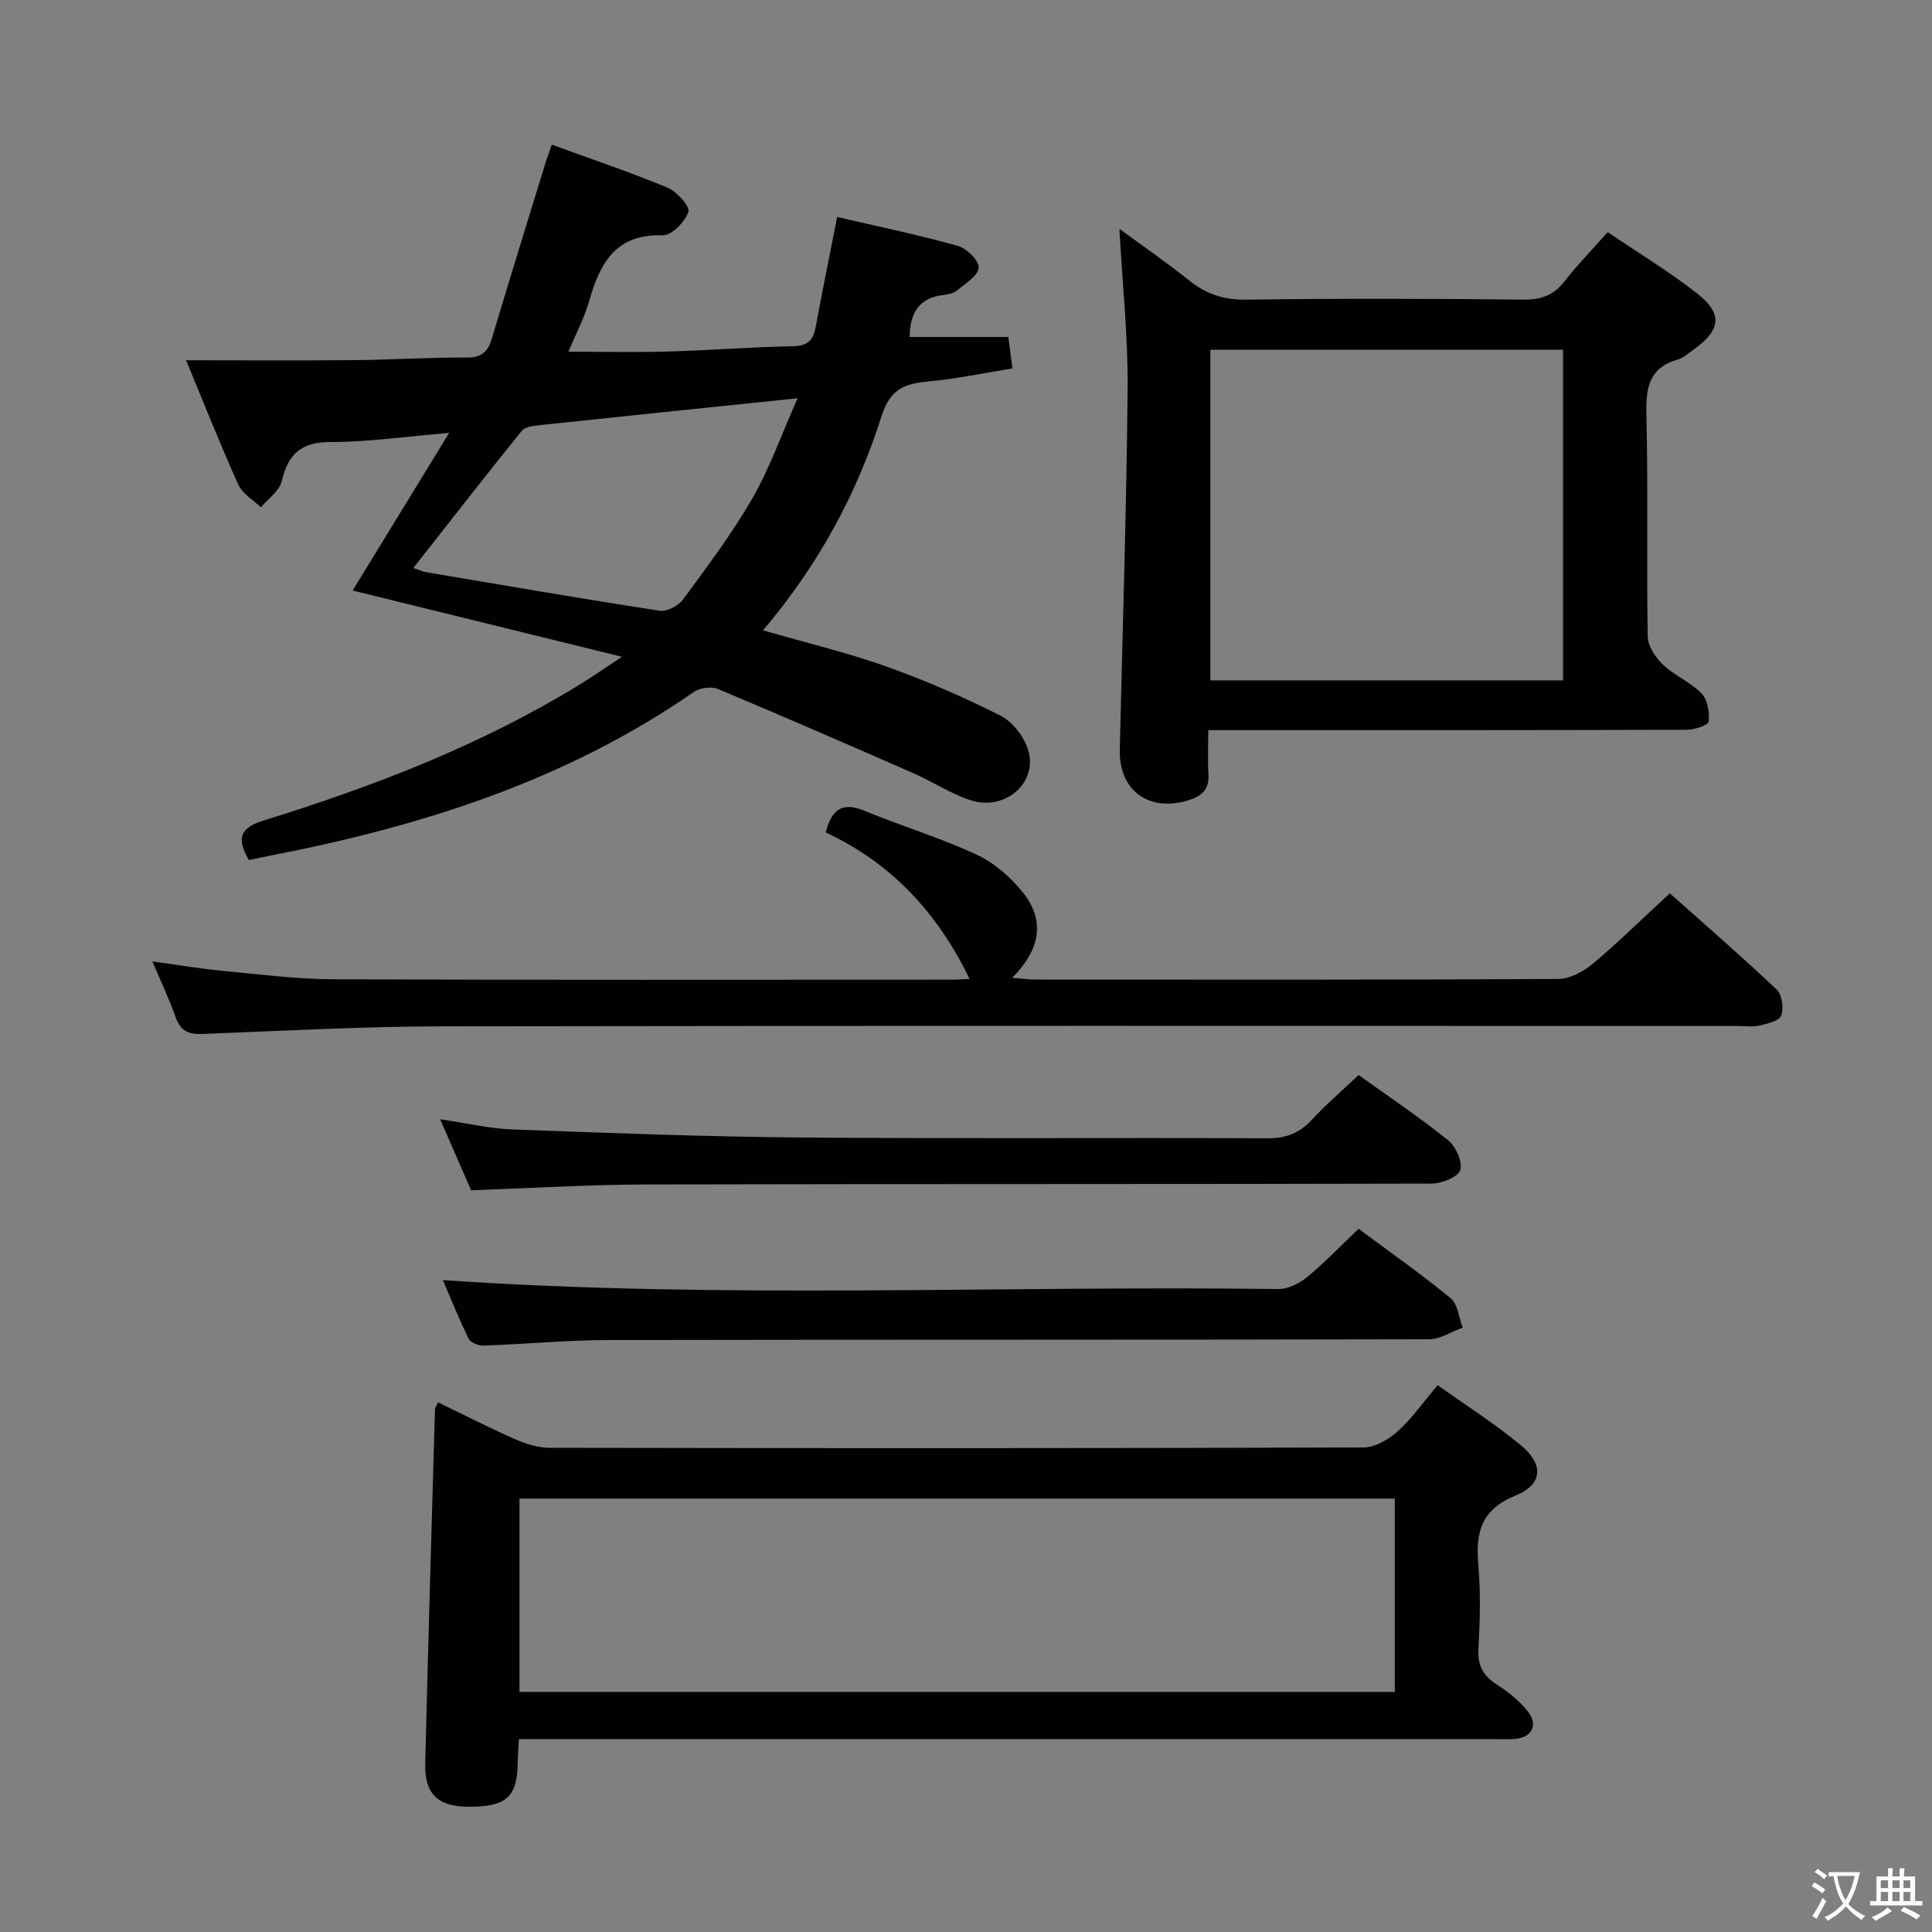 <svg enable-background="new 0 0 400 400" viewBox="0 0 400 400" xmlns="http://www.w3.org/2000/svg"><rect x="0" y="0" width="400" height="400" fill="#808080" stroke="none"/><path d="m377.9 391.2c-.2.3-.4.5-.6.8-.7-.6-1.4-1-2.2-1.5.2-.3.4-.5.5-.8.6.4 1.4.8 2.3 1.5zm-1.8 6.1c-.2-.2-.5-.4-.9-.6.4-.6.8-1.2 1.2-1.9s.7-1.3.9-1.9c.3.3.5.5.8.7-.7 1.3-1.4 2.6-2 3.7zm2.2-9c-.3.3-.5.5-.6.8-.6-.6-1.3-1.1-2-1.5.3-.3.5-.5.6-.7.6.5 1.3.9 2 1.4zm.3.2v-.9h2 4.5c-.3 1.3-.6 2.5-1 3.6s-.9 2.1-1.4 3c.4.5 1 1 1.6 1.4s1.2.8 1.9 1.1c-.3.2-.5.4-.8.8-.4-.3-1-.7-1.6-1.2s-1.2-1.1-1.6-1.6c-.5.6-1.1 1.1-1.7 1.6s-1.4.9-2.1 1.4c-.1-.3-.3-.5-.7-.8.6-.2 1.2-.5 1.9-1s1.4-1.1 2-1.8c-.5-.8-.9-1.6-1.2-2.5s-.6-2-.8-3.2c-.4.1-.7.1-1 .1zm2.5 2.7c.3 1 .7 1.7 1 2.2.3-.5.6-1.1 1-2s.6-1.9.9-3h-3.2-.4c.1.9.3 1.8.7 2.8z" fill="#fbfcfa"/><path d="m396.5 388.5v1.5 3.6h1.5v.9c-.4 0-1 0-1.7 0h-7.9c-.5 0-.9 0-1.2 0v-.9h1.3v-3.5c0-.7 0-1.2 0-1.6h2.4c0-.8 0-1.4 0-1.7h1c0 .3-.1.8-.1 1.7h1.5c0-.8 0-1.4 0-1.7h1c0 .3-.1.9-.1 1.7zm-8.2 9.2c-.2-.3-.5-.5-.8-.8.8-.3 1.4-.6 1.9-.9s1-.7 1.4-1.1c.3.3.6.5.9.8-1.6 1-2.8 1.6-3.4 2zm2.6-6.8v-1.6h-1.5v1.6zm0 2.7v-1.9h-1.5v1.9zm2.4-2.7v-1.6h-1.5v1.6zm0 2.7v-1.9h-1.5v1.9zm.2 2 .7-.8c.4.2.9.5 1.6.8s1.3.7 1.8 1c-.3.3-.5.5-.8.8-.4-.3-1.5-1-3.3-1.8zm2-4.7v-1.6h-1.4v1.6zm0 2.7v-1.9h-1.4v1.9z" fill="#fbfcfa"/><g fill="#010100"><path d="m51.53 178.06c-2.65-4.6-1.8-6.68 3.13-8.21 22.73-7.05 44.88-15.57 65.28-28.07 2.52-1.54 4.95-3.24 8.83-5.8-19.34-4.76-37.27-9.17-55.76-13.72 6.45-10.51 12.89-21.04 19.99-32.64-8.94.75-16.76 1.9-24.57 1.9-6.1 0-8.79 2.49-10.1 8.11-.48 2.03-2.82 3.62-4.32 5.41-1.59-1.55-3.82-2.81-4.67-4.7-3.68-8.14-6.95-16.45-10.81-25.75 12.27 0 23.69.08 35.1-.03 7.65-.07 15.29-.6 22.94-.53 3.1.03 4.42-1.13 5.25-3.9 3.66-12.25 7.44-24.45 11.2-36.67.34-1.09.76-2.16 1.23-3.5 8.14 2.96 16.14 5.65 23.92 8.88 1.94.8 4.72 3.9 4.35 5.01-.69 2.07-3.48 4.93-5.3 4.87-9.75-.34-12.98 5.74-15.23 13.57-1.03 3.59-2.83 6.97-4.31 10.53 7.18 0 13.92.15 20.64-.04 8.64-.25 17.27-.94 25.92-1.1 2.99-.06 4.12-1.24 4.62-3.9 1.37-7.32 2.84-14.62 4.46-22.86 8.42 1.96 16.78 3.69 24.99 5.98 1.83.51 4.38 3.03 4.31 4.52-.07 1.63-2.71 3.25-4.4 4.67-.71.6-1.83.87-2.8.97-5.06.56-7.05 3.63-7.08 8.71h20.42c.27 2.04.5 3.8.85 6.51-5.97.96-11.75 2.19-17.61 2.72-4.86.45-7.75 1.69-9.47 7.11-5.1 16.09-13.05 30.84-24.56 44.39 8.92 2.58 17.39 4.6 25.55 7.5 8.07 2.87 15.99 6.32 23.64 10.18 2.51 1.27 4.88 4.37 5.71 7.11 2.05 6.79-4.78 12.7-11.92 10.39-4.06-1.31-7.73-3.79-11.67-5.52-13.5-5.92-27.02-11.81-40.62-17.5-1.37-.57-3.73-.28-4.97.58-26.49 18.37-56.4 27.83-87.64 33.89-1.47.3-2.92.6-4.52.93zm113.6-95.6c-18.96 1.96-36.27 3.74-53.57 5.58-1.24.13-2.9.37-3.57 1.2-7.49 9.29-14.83 18.71-22.42 28.36 1.12.36 2 .76 2.92.91 16.03 2.71 32.05 5.47 48.11 7.94 1.49.23 3.86-1.03 4.82-2.33 5-6.82 10.13-13.62 14.34-20.92 3.59-6.24 6.01-13.16 9.37-20.74z"/><path d="m107.43 360.07c-.11 2.06-.23 3.53-.25 4.99-.1 6.96-2.36 9.01-10 9.01-6.48 0-9.3-2.56-9.14-8.98.59-24.46 1.32-48.91 2.02-73.37.01-.28.25-.56.65-1.37 5.33 2.57 10.6 5.27 16.01 7.65 2.21.97 4.72 1.75 7.09 1.75 56.16.1 112.33.12 168.49-.07 2.39-.01 5.19-1.64 7.07-3.33 2.94-2.65 5.26-5.99 8.28-9.56 5.75 4.1 11.75 7.91 17.19 12.4 4.82 3.99 4.63 8.13-1.06 10.45-7.18 2.93-8.3 7.67-7.71 14.39.51 5.79.33 11.67.02 17.49-.19 3.47 1.1 5.51 3.9 7.31 2.35 1.5 4.64 3.36 6.35 5.53 2.23 2.84.76 5.45-2.85 5.68-1.33.09-2.67.02-4 .02-65.16 0-130.33 0-195.49 0-2 .01-3.99.01-6.57.01zm181.35-49.81c-60.63 0-120.84 0-181.23 0v40.03h181.23c0-13.39 0-26.49 0-40.03z"/><path d="m332.86 48.06c6.38 4.33 12.78 8.19 18.62 12.78 5.25 4.14 4.76 7.53-.77 11.49-1.08.77-2.14 1.75-3.37 2.11-5.95 1.72-6.6 5.87-6.47 11.38.37 15.31.01 30.64.27 45.96.03 2 1.63 4.38 3.19 5.86 2.38 2.26 5.69 3.59 7.96 5.93 1.25 1.29 1.69 3.91 1.48 5.82-.08.74-2.92 1.7-4.51 1.7-30.81.1-61.62.08-92.43.08-1.97 0-3.94 0-6.67 0 0 3.32-.14 6.26.04 9.18.2 3.12-1.49 4.53-4.13 5.34-8.22 2.52-14.42-2.01-14.23-10.46.57-24.94 1.4-49.87 1.62-74.81.1-10.6-1.05-21.22-1.7-33.05 5.33 3.92 10.03 7.15 14.46 10.71 3.53 2.83 7.2 4.02 11.83 3.96 19.15-.26 38.3-.21 57.45-.01 3.7.04 6.24-.97 8.49-3.87 2.64-3.4 5.67-6.48 8.87-10.1zm-9.25 92.8c0-23.18 0-45.86 0-68.44-24.6 0-48.8 0-73.01 0v68.44z"/><path d="m200.73 202.67c-6.66-13.8-16.28-24.02-29.77-30.32 1.24-4.82 3.44-6.37 7.98-4.5 7.67 3.16 15.67 5.58 23.18 9.05 3.62 1.67 6.99 4.6 9.54 7.72 4.81 5.9 3.77 11.95-2.11 17.83 2.23.17 3.63.36 5.03.36 35.99.02 71.97.07 107.96-.12 2.42-.01 5.24-1.49 7.18-3.12 5.36-4.48 10.34-9.4 16-14.62 6.9 6.15 14.66 12.87 22.12 19.92 1.12 1.05 1.49 3.87.93 5.4-.41 1.12-2.88 1.68-4.53 2.07-1.42.33-2.98.08-4.48.08-89.3 0-178.6-.08-267.9.07-16.62.03-33.23.92-49.85 1.58-2.9.12-4.61-.54-5.63-3.43-1.3-3.73-3.03-7.32-4.83-11.58 5.27.71 9.93 1.5 14.62 1.95 7.6.72 15.23 1.71 22.85 1.74 42.82.17 85.64.08 128.45.08.97-.01 1.94-.1 3.26-.16z"/><path d="m91.69 265.03c57.91 3.98 115.47 1.1 172.96 1.85 2.02.03 4.39-1.16 6.01-2.5 3.58-2.94 6.79-6.33 10.62-9.97 6.49 4.82 12.98 9.37 19.08 14.39 1.48 1.22 1.68 4.01 2.47 6.07-2.33.84-4.65 2.41-6.98 2.41-56.6.14-113.21.05-169.81.16-8.63.02-17.25.85-25.88 1.15-1.05.04-2.71-.58-3.1-1.37-2.03-4.12-3.75-8.43-5.37-12.19z"/><path d="m97.53 246.43c-2.03-4.65-4.05-9.3-6.4-14.7 5.55.81 10.24 1.94 14.97 2.11 19.94.74 39.89 1.5 59.84 1.67 32.15.27 64.31.01 96.47.16 3.84.02 6.62-1.06 9.19-3.83 2.92-3.16 6.21-5.97 9.69-9.27 6.29 4.52 12.62 8.76 18.54 13.52 1.59 1.28 3.04 4.51 2.5 6.16-.48 1.46-3.83 2.79-5.92 2.8-54.15.15-108.3.05-162.45.18-11.95.03-23.91.77-36.43 1.2z"/></g></svg>